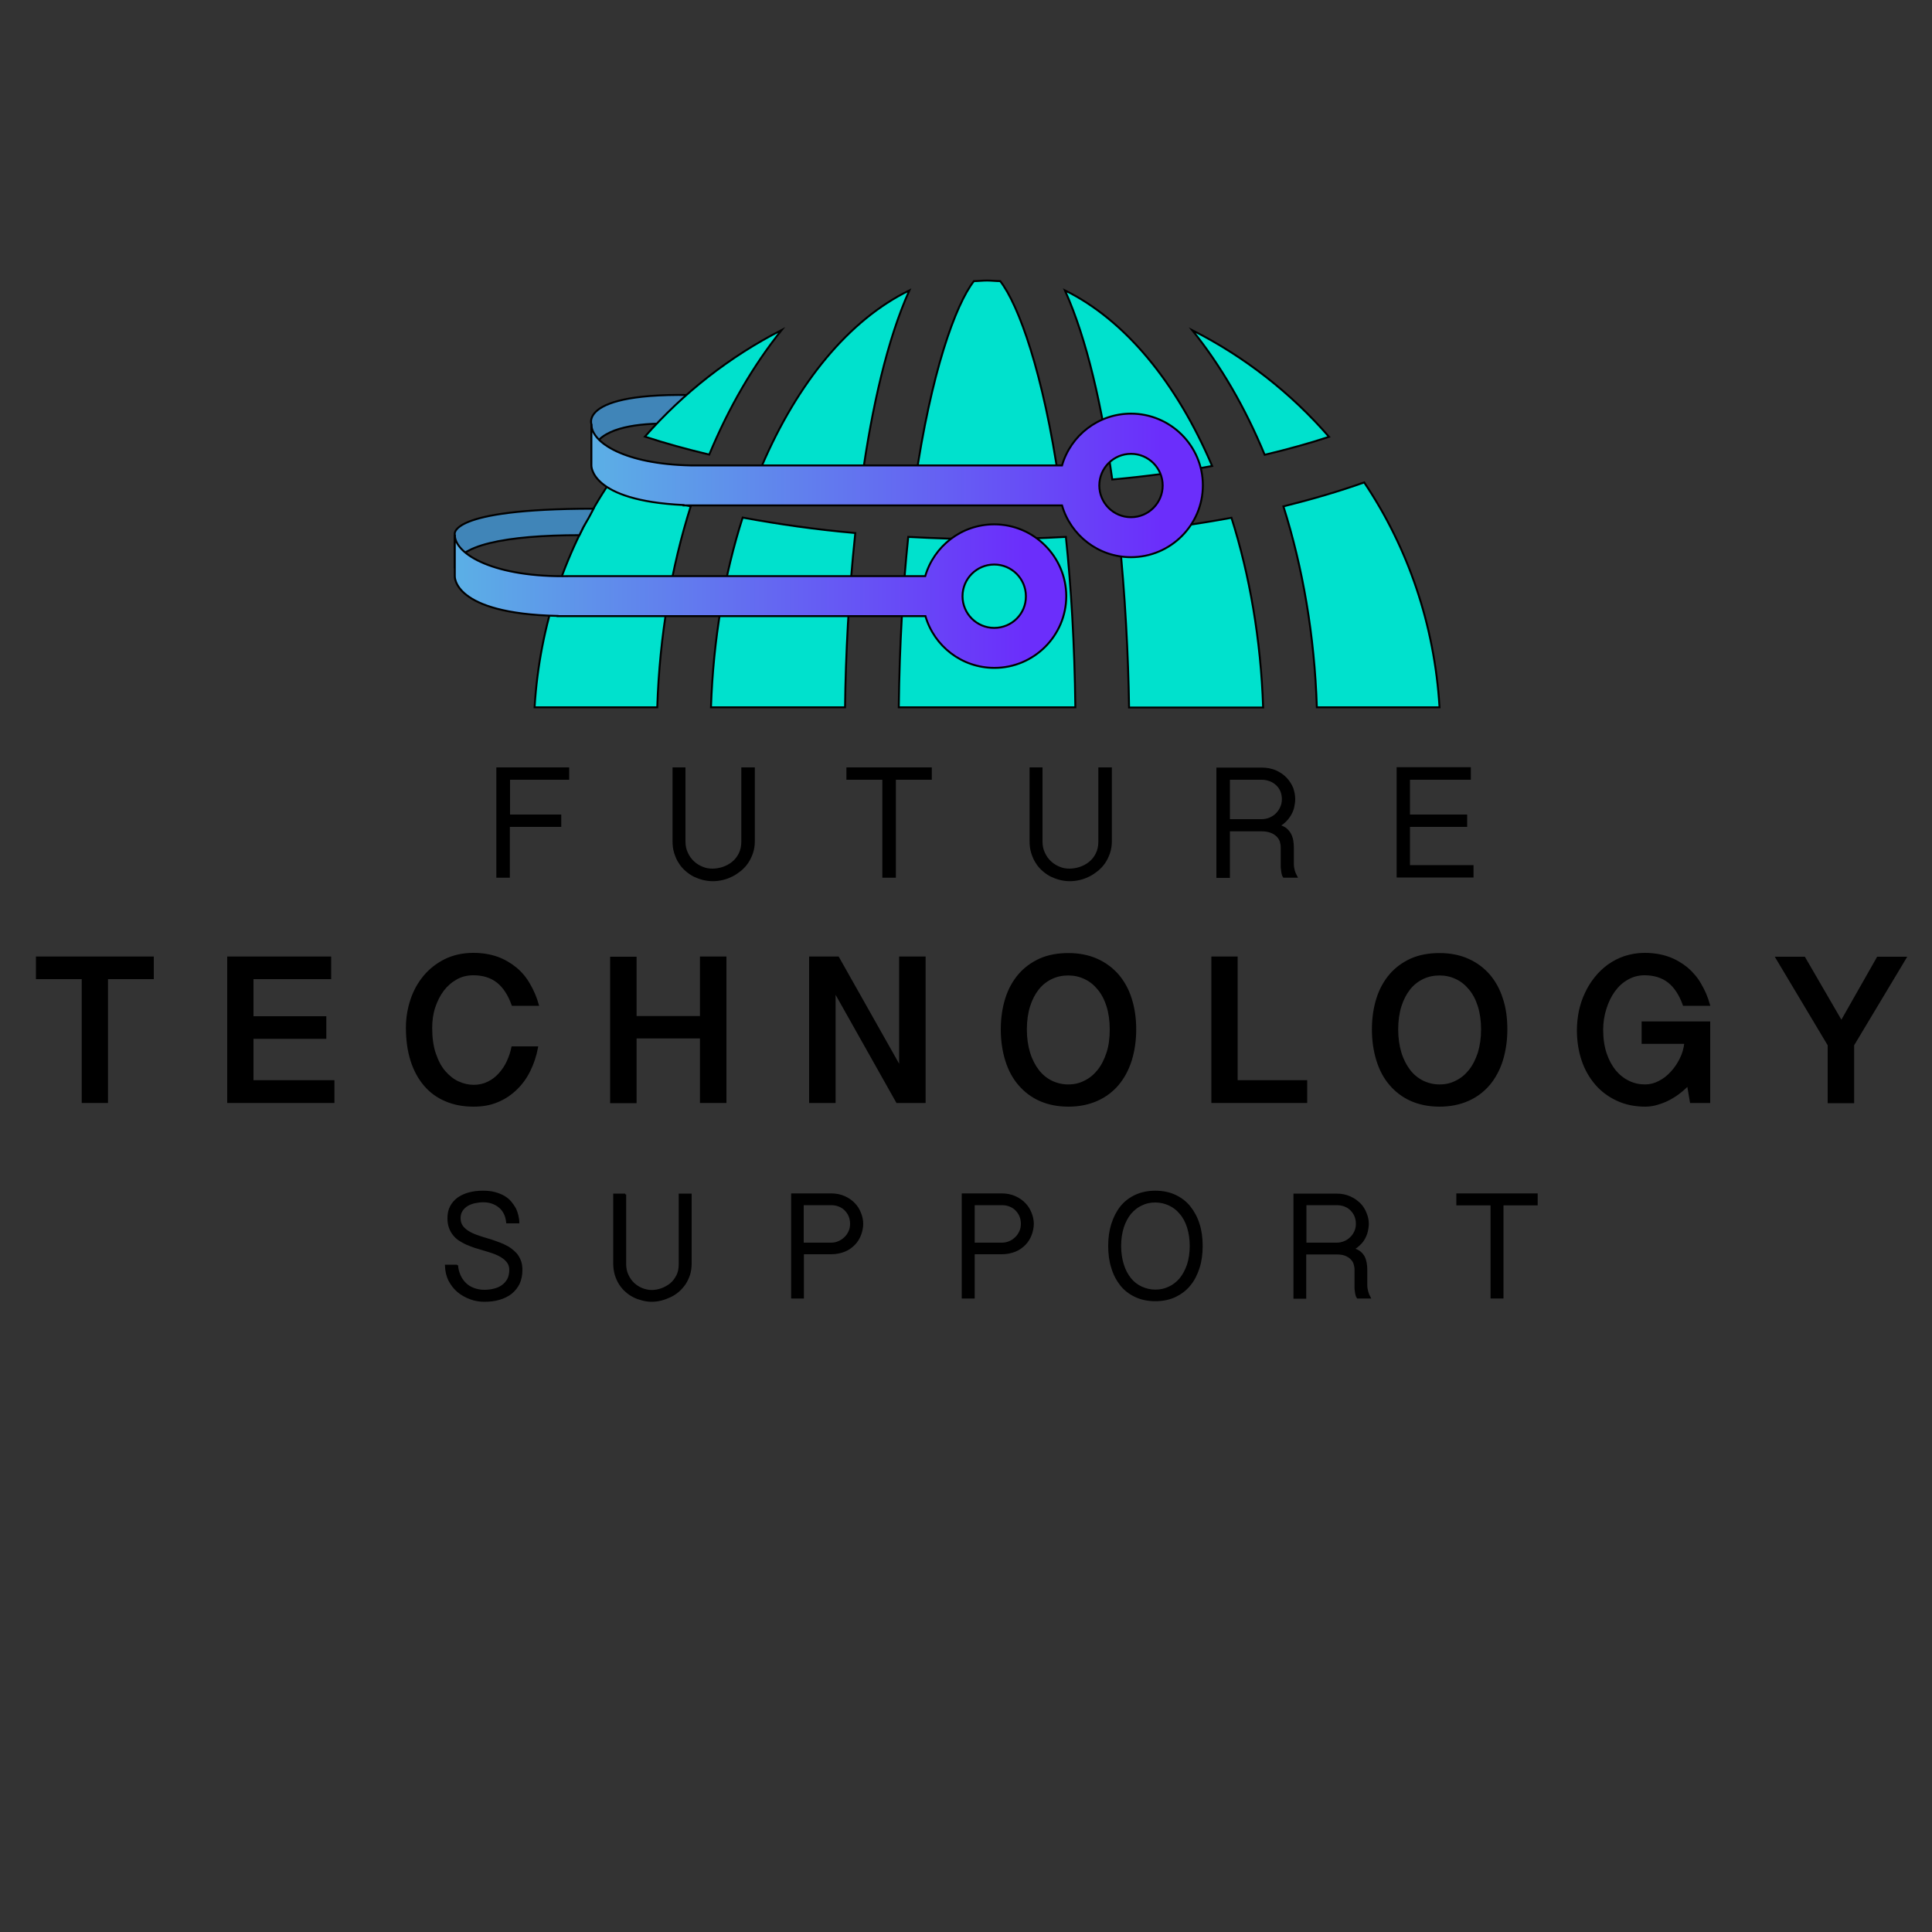 <?xml version="1.0" encoding="utf-8"?>
<!-- Generator: Adobe Illustrator 24.0.0, SVG Export Plug-In . SVG Version: 6.00 Build 0)  -->
<svg version="1.1" id="Layer_1" xmlns="http://www.w3.org/2000/svg" xmlns:xlink="http://www.w3.org/1999/xlink" x="0px" y="0px"
	 viewBox="0 0 1000 1000" style="enable-background:new 0 0 1000 1000;" xml:space="preserve">
<rect x="0" y="0" width="1000" height="1000" fill="#333333" stroke="none"/>
<style type="text/css">
	.st0{stroke:#000000;stroke-miterlimit:10;}
	.st1{fill:#FFFFFF;}
	.st2{fill:#676767;}
	.st3{fill:url(#SVGID_1_);}
	.st4{fill:url(#SVGID_2_);}
	.st5{fill:#00E1CD;stroke:#000000;stroke-miterlimit:10;}
	.st6{fill:#4085B8;stroke:#000000;stroke-miterlimit:10;}
	.st7{fill:url(#SVGID_3_);stroke:#000000;stroke-miterlimit:10;}
	.st8{fill:url(#SVGID_4_);stroke:#000000;stroke-miterlimit:10;}
	.st9{fill:#00E1CD;}
	.st10{fill:#4085B8;}
	.st11{fill:url(#SVGID_5_);}
	.st12{fill:url(#SVGID_6_);}
</style>
<g id="fondo_negro_2">
	<rect x="1092" y="-1128" class="st0" width="1000" height="1036"/>
	<g>
		<path class="st1" d="M1764.5-739.6c17.4,26,28.1,56.7,30.1,89.9h-49c-0.9-28.7-5.6-55.8-13.4-80.3
			C1743.8-732.9,1754.6-736.1,1764.5-739.6z"/>
		<path class="st1" d="M1750.5-757.8c-7.9,2.6-16.7,5-25.7,7.2c-7.9-19-17.6-35.8-28.9-49.8C1716.8-789.8,1735.3-775.3,1750.5-757.8
			z"/>
		<path class="st1" d="M1670.6-649.8c-0.3-20.6-1.5-45-4.1-69.6c15.8-1.5,30.8-3.6,45-6.2c7.3,22.8,11.7,48.5,12.6,75.8H1670.6z"/>
		<path class="st1" d="M1703.8-746.2c-12.5,2.3-25.8,4.1-39.9,5.4c-4-28.9-10.1-56.1-18.9-75.6
			C1669-804.5,1689.6-779.4,1703.8-746.2z"/>
		<path class="st1" d="M1578.7-649.8c0.3-25.4,1.7-48.2,3.8-68.1c10.3,0.6,20.7,0.9,31.5,0.9c10.7,0,21.2-0.4,31.5-0.9
			c2.1,19.9,3.5,42.7,3.8,68.1H1578.7z"/>
		<path class="st1" d="M1608.7-820c1.7,0,3.5-0.3,5.2-0.3s3.5,0.2,5.2,0.3c7.4,9.4,17.2,36.5,23.6,80.8c-9.4,0.5-19,0.8-28.8,0.8
			c-9.9,0-19.5-0.3-28.8-0.8C1591.5-783.5,1601.3-810.6,1608.7-820z"/>
		<path class="st1" d="M1582.8-816.3c-8.8,19.5-14.9,46.7-19,75.6c-14.1-1.3-27.4-3.1-39.9-5.4
			C1538.2-779.4,1558.8-804.5,1582.8-816.3z"/>
		<path class="st1" d="M1557.2-649.8h-53.5c1-27.3,5.4-52.9,12.6-75.8c14.2,2.7,29.2,4.8,45,6.2
			C1558.7-694.7,1557.4-670.4,1557.2-649.8z"/>
		<path class="st1" d="M1463.2-739.6c10,3.6,20.8,6.8,32.4,9.6c-7.7,24.4-12.5,51.5-13.4,80.3h-49
			C1435.2-682.8,1445.8-713.7,1463.2-739.6z"/>
		<path class="st2" d="M1455.9-762.8c0,0-5.5-14.9,54-11c0,8.3-6.3,12-6.3,12s-47.5-7.2-47.7,12.4V-762.8z"/>
		<path class="st2" d="M1401.3-718.6c0,0-3.6-10.4,55.4-10.4c-3.6,7-2.9,4.6-5.6,10.6c-28.8,0-49.8,4-49.8,13.3V-718.6z"/>
		
			<linearGradient id="SVGID_1_" gradientUnits="userSpaceOnUse" x1="1439.415" y1="1738.4" x2="1683.616" y2="1738.4" gradientTransform="matrix(1 0 0 -1 0 1000)">
			<stop  offset="0" style="stop-color:#FFFFFF"/>
			<stop  offset="1" style="stop-color:#404040"/>
		</linearGradient>
		<path class="st3" d="M1671.4-767.1c-13,0-24,8.8-27.5,20.7h-148.4c-26.1-0.5-39.6-9-39.6-16.5c0,13.8,0,16.5,0,16.5
			s-0.7,14,36.8,15.8v0.2h151.2c3.5,11.9,14.5,20.7,27.5,20.7c15.8,0,28.7-12.9,28.7-28.7C1700.1-754.2,1687.2-767.1,1671.4-767.1z
			 M1671.4-725.7c-7,0-12.7-5.7-12.7-12.7s5.7-12.7,12.7-12.7s12.7,5.7,12.7,12.7S1678.4-725.7,1671.4-725.7z"/>
		
			<linearGradient id="SVGID_2_" gradientUnits="userSpaceOnUse" x1="1384.8" y1="1694.05" x2="1628.904" y2="1694.05" gradientTransform="matrix(1 0 0 -1 0 1000)">
			<stop  offset="0" style="stop-color:#FFFFFF"/>
			<stop  offset="1" style="stop-color:#404040"/>
		</linearGradient>
		<path class="st4" d="M1616.8-722.8c-13,0-24,8.8-27.5,20.7h-142.2c-29.6,0.6-45.8-8.6-45.8-16.5c0,13.8,0,16.5,0,16.5
			s-1.2,15.1,41,16v0.1h146.9c3.5,11.9,14.5,20.7,27.5,20.7c15.8,0,28.7-12.9,28.7-28.7C1645.5-709.9,1632.6-722.8,1616.8-722.8z
			 M1616.8-681.4c-7,0-12.7-5.7-12.7-12.7s5.7-12.7,12.7-12.7s12.7,5.7,12.7,12.7C1629.5-687.1,1623.8-681.4,1616.8-681.4z"/>
		<path class="st1" d="M1531.9-800.4c-11.3,14-21,30.8-28.9,49.8c-9-2.1-17.7-4.5-25.7-7.2C1492.6-775.3,1511-789.8,1531.9-800.4z"
			/>
		<g>
			<path class="st1" d="M1281.7-533.2v8.2h-18.3v49.6h-9.8V-525h-18.3v-8.2H1281.7z"/>
			<path class="st1" d="M1352.6-533.2v8.2h-31v15.6h29.1v8.3h-29.1v17.3h32.4v8.4h-42.1v-57.8H1352.6z"/>
			<path class="st1" d="M1393.1-505.1c0,4,0.5,7.4,1.5,10.3s2.3,5.3,3.9,7.2c1.6,1.9,3.4,3.3,5.5,4.2c2,0.9,4.1,1.4,6.2,1.4
				s4.1-0.4,5.8-1.3c1.7-0.9,3.3-2,4.6-3.5s2.4-3.1,3.3-4.9s1.5-3.7,1.9-5.7h9.9c-0.6,3.3-1.7,6.3-3,9.2c-1.4,2.8-3.2,5.3-5.3,7.4
				c-2.1,2.1-4.6,3.8-7.5,5s-6.1,1.8-9.6,1.8c-4.1,0-7.8-0.7-11.1-2.1c-3.3-1.4-6.1-3.4-8.4-6.1s-4.1-5.9-5.4-9.8s-1.9-8.3-1.9-13.2
				c0-3.8,0.6-7.5,1.8-11.1c1.2-3.5,2.9-6.7,5.2-9.4c2.3-2.7,5.1-4.9,8.4-6.5s7.1-2.4,11.3-2.4c3.6,0,6.8,0.5,9.6,1.5
				c2.8,1,5.3,2.4,7.4,4.2s3.9,4,5.4,6.4c1.5,2.5,2.6,5.2,3.5,8.2h-10.2c-1.5-4.1-3.5-7.2-6.1-9.2s-5.8-3-9.7-3
				c-2.5,0-4.8,0.6-6.8,1.7c-2.1,1.1-3.8,2.7-5.3,4.6c-1.5,1.9-2.7,4.2-3.5,6.8S1393.1-508.1,1393.1-505.1z"/>
			<path class="st1" d="M1474.9-533.2v23.8h26.2v-23.8h9.8v57.8h-9.8v-25.9h-26.2v25.9h-9.8v-57.8H1474.9z"/>
			<path class="st1" d="M1555.9-533.2l24.8,44v-44h9.8v57.8h-11l-24.9-44.4v44.4h-9.8v-57.8L1555.9-533.2L1555.9-533.2z"/>
			<path class="st1" d="M1674.7-504.5c0,4.5-0.6,8.6-1.8,12.3c-1.2,3.7-2.9,7-5.2,9.7c-2.3,2.7-5.1,4.8-8.4,6.3s-7.1,2.2-11.4,2.2
				s-8.1-0.8-11.4-2.3s-6.1-3.6-8.4-6.3c-2.3-2.7-4-5.9-5.2-9.7c-1.2-3.7-1.8-7.9-1.8-12.3c0-4.5,0.6-8.6,1.8-12.3s2.9-6.9,5.2-9.5
				c2.3-2.7,5.1-4.7,8.4-6.2s7.1-2.2,11.4-2.2s8.1,0.7,11.4,2.2s6.1,3.5,8.4,6.2s4,5.8,5.2,9.5C1674.1-513,1674.7-509,1674.7-504.5z
				 M1664.9-504.5c0-3.5-0.4-6.6-1.3-9.4c-0.9-2.7-2.1-5-3.6-6.9s-3.3-3.3-5.4-4.3s-4.3-1.5-6.7-1.5c-2.4,0-4.6,0.5-6.7,1.5
				s-3.8,2.4-5.3,4.3c-1.5,1.9-2.7,4.2-3.6,6.9s-1.3,5.9-1.3,9.4s0.4,6.6,1.3,9.4s2.1,5.1,3.6,7s3.3,3.4,5.3,4.4
				c2.1,1,4.3,1.5,6.7,1.5c2.4,0,4.6-0.5,6.7-1.5s3.9-2.5,5.4-4.4s2.7-4.3,3.6-7C1664.5-497.9,1664.9-501,1664.9-504.5z"/>
			<path class="st1" d="M1715.3-533.2v49.4h27.8v8.4h-37.6v-57.8H1715.3z"/>
			<path class="st1" d="M1823.3-504.5c0,4.5-0.6,8.6-1.8,12.3c-1.2,3.7-2.9,7-5.2,9.7c-2.3,2.7-5.1,4.8-8.4,6.3s-7.1,2.2-11.4,2.2
				s-8.1-0.8-11.4-2.3s-6.1-3.6-8.4-6.3c-2.3-2.7-4-5.9-5.2-9.7c-1.2-3.7-1.8-7.9-1.8-12.3c0-4.5,0.6-8.6,1.8-12.3
				c1.2-3.7,2.9-6.9,5.2-9.5c2.3-2.7,5.1-4.7,8.4-6.2s7.1-2.2,11.4-2.2s8.1,0.7,11.4,2.2s6.1,3.5,8.4,6.2s4,5.8,5.2,9.5
				C1822.7-513,1823.3-509,1823.3-504.5z M1813.5-504.5c0-3.5-0.4-6.6-1.3-9.4c-0.9-2.7-2.1-5-3.6-6.9s-3.3-3.3-5.4-4.3
				s-4.3-1.5-6.7-1.5c-2.4,0-4.6,0.5-6.7,1.5s-3.8,2.4-5.3,4.3c-1.5,1.9-2.7,4.2-3.6,6.9s-1.3,5.9-1.3,9.4s0.4,6.6,1.3,9.4
				s2.1,5.1,3.6,7s3.3,3.4,5.3,4.4c2.1,1,4.3,1.5,6.7,1.5c2.4,0,4.6-0.5,6.7-1.5s3.9-2.5,5.4-4.4s2.7-4.3,3.6-7
				C1813-497.9,1813.5-501,1813.5-504.5z"/>
			<path class="st1" d="M1861.6-504.3c0,3.6,0.5,6.7,1.4,9.5c0.9,2.7,2.1,5.1,3.7,6.9c1.6,1.9,3.4,3.3,5.5,4.3s4.3,1.5,6.6,1.5
				c1.9,0,3.8-0.5,5.6-1.4s3.5-2.2,5-3.8c1.5-1.6,2.7-3.4,3.7-5.4s1.6-4.2,1.9-6.4h-17.1v-8.2h26.7v31.9h-7.3l-1.2-6.9
				c-1.1,1.2-2.3,2.2-3.7,3.3c-1.3,1-2.7,1.9-4.2,2.6s-3,1.3-4.6,1.8c-1.6,0.4-3.1,0.7-4.7,0.7c-4.1,0-7.9-0.8-11.2-2.3
				c-3.3-1.5-6.2-3.7-8.5-6.4c-2.3-2.7-4.1-5.9-5.4-9.6s-1.9-7.7-1.9-12.1c0-2.5,0.3-5,0.8-7.5s1.3-4.9,2.4-7.1
				c1-2.3,2.3-4.3,3.8-6.3c1.5-1.9,3.3-3.6,5.2-5c2-1.4,4.2-2.5,6.6-3.3s5-1.2,7.8-1.2c3.6,0,6.8,0.5,9.6,1.5s5.3,2.4,7.4,4.2
				s3.9,4,5.4,6.4c1.5,2.5,2.6,5.2,3.5,8.2h-10.2c-1.5-4.1-3.5-7.2-6.1-9.2s-5.8-3-9.7-3c-2.5,0-4.8,0.6-6.8,1.8
				c-2.1,1.2-3.8,2.8-5.3,4.8s-2.7,4.4-3.5,7.1C1862-510.2,1861.6-507.4,1861.6-504.3z"/>
			<path class="st1" d="M1957.2-507.6l14.5-25.6h11.1l-20.9,34.9v22.9h-9.8v-22.9l-20.9-34.9h11.1L1957.2-507.6z"/>
		</g>
		<g>
			<path class="st1" d="M1403.4-410.1c0.1,1.5,0.4,2.8,1,4.1c0.6,1.2,1.3,2.3,2.3,3.2c0.9,0.9,2.1,1.6,3.4,2.1s2.7,0.8,4.2,0.8
				c1.4,0,2.7-0.2,4-0.5s2.4-0.8,3.3-1.5c1-0.7,1.7-1.5,2.3-2.6c0.6-1.1,0.9-2.3,0.9-3.8c0-1.2-0.3-2.3-0.9-3.1
				c-0.6-0.9-1.4-1.6-2.5-2.2c-1-0.6-2.2-1.2-3.5-1.6c-1.3-0.5-2.6-0.9-3.9-1.3c-1.1-0.3-2.2-0.7-3.3-1c-1.1-0.4-2.2-0.8-3.2-1.3
				s-2-1-2.9-1.6s-1.7-1.3-2.3-2.2c-0.7-0.8-1.2-1.8-1.6-2.8c-0.4-1.1-0.6-2.3-0.6-3.7c0-1.7,0.3-3.2,1-4.5s1.6-2.4,2.8-3.3
				c1.2-0.9,2.7-1.6,4.4-2c1.7-0.5,3.5-0.7,5.5-0.7c1.8,0,3.4,0.2,4.8,0.5c1.4,0.4,2.6,0.8,3.6,1.5c1,0.6,1.9,1.3,2.6,2.1
				s1.3,1.7,1.7,2.6c0.5,0.9,0.8,1.8,1,2.8s0.4,1.9,0.4,2.8h-4.5c-0.1-1.4-0.4-2.6-1-3.6c-0.5-1-1.2-1.9-2.1-2.6s-1.8-1.2-3-1.6
				c-1.1-0.4-2.3-0.5-3.6-0.5c-1.2,0-2.3,0.1-3.4,0.4c-1.1,0.2-2.1,0.6-3,1.1s-1.6,1.2-2.1,2.1c-0.5,0.8-0.8,1.9-0.8,3.1
				c0,1.3,0.3,2.3,0.9,3.2s1.4,1.6,2.5,2.3c1,0.6,2.2,1.2,3.5,1.6c1.3,0.5,2.7,0.9,4.1,1.3c1.1,0.3,2.2,0.7,3.3,1.1
				c1.1,0.4,2.2,0.8,3.2,1.3s2,1,2.9,1.6s1.6,1.3,2.3,2.1c0.7,0.8,1.2,1.7,1.5,2.8c0.4,1,0.5,2.2,0.5,3.6c0,2-0.4,3.8-1.1,5.3
				s-1.8,2.8-3.1,3.8s-2.9,1.8-4.7,2.3c-1.8,0.5-3.8,0.8-5.9,0.8c-1.9,0-3.8-0.3-5.7-1c-1.8-0.7-3.5-1.6-4.9-2.8
				c-1.4-1.2-2.6-2.7-3.5-4.4s-1.3-3.7-1.4-5.9h4.6V-410.1z"/>
			<path class="st1" d="M1470.6-438.5v27.8c0,1.7,0.3,3.2,0.9,4.5s1.4,2.5,2.4,3.4s2.1,1.6,3.4,2.1s2.5,0.7,3.8,0.7s2.7-0.2,4-0.7
				c1.4-0.5,2.6-1.1,3.6-2c1.1-0.9,2-2,2.6-3.3c0.7-1.3,1-2.9,1-4.6v-27.9h4.4v27.6c0,1.6-0.2,3.1-0.6,4.4c-0.4,1.4-1,2.6-1.8,3.7
				c-0.7,1.1-1.6,2.1-2.6,2.9s-2.1,1.5-3.3,2.1s-2.4,1-3.6,1.3c-1.3,0.3-2.5,0.4-3.7,0.4s-2.4-0.1-3.6-0.4s-2.4-0.7-3.5-1.3
				c-1.1-0.6-2.1-1.3-3.1-2.1c-1-0.8-1.8-1.8-2.5-2.9s-1.3-2.3-1.7-3.7c-0.4-1.4-0.6-2.9-0.6-4.5v-27.5H1470.6z"/>
			<path class="st1" d="M1537.4-438.5h15.6c2,0,3.8,0.4,5.3,1.1s2.8,1.6,3.9,2.7c1,1.1,1.8,2.4,2.4,3.8c0.5,1.4,0.8,2.8,0.8,4.2
				c0,1.5-0.3,3-0.8,4.4s-1.3,2.7-2.4,3.8s-2.4,2-3.9,2.7s-3.3,1-5.3,1h-11.2v17.7h-4.4V-438.5z M1541.8-418.8h11.2
				c1.1,0,2.1-0.2,3-0.6s1.8-1,2.6-1.7c0.7-0.7,1.3-1.6,1.8-2.5s0.7-2,0.7-3.1s-0.2-2.1-0.6-3.1c-0.4-0.9-1-1.8-1.7-2.4
				c-0.7-0.7-1.6-1.2-2.5-1.6c-1-0.4-2-0.6-3.2-0.6h-11.2v15.6H1541.8z"/>
			<path class="st1" d="M1605.7-438.5h15.6c2,0,3.8,0.4,5.3,1.1s2.8,1.6,3.9,2.7c1,1.1,1.8,2.4,2.4,3.8c0.5,1.4,0.8,2.8,0.8,4.2
				c0,1.5-0.3,3-0.8,4.4s-1.3,2.7-2.4,3.8s-2.4,2-3.9,2.7s-3.3,1-5.3,1h-11.2v17.7h-4.4V-438.5z M1610.1-418.8h11.2
				c1.1,0,2.1-0.2,3-0.6c1-0.4,1.8-1,2.6-1.7c0.7-0.7,1.3-1.6,1.8-2.5s0.7-2,0.7-3.1s-0.2-2.1-0.6-3.1c-0.4-0.9-1-1.8-1.7-2.4
				c-0.7-0.7-1.6-1.2-2.5-1.6c-1-0.4-2-0.6-3.2-0.6h-11.2v15.6H1610.1z"/>
			<path class="st1" d="M1701.3-417.9c0,3.2-0.4,6.1-1.2,8.8c-0.8,2.7-2,5-3.6,6.9s-3.5,3.4-5.8,4.5s-4.9,1.6-7.9,1.6
				s-5.6-0.5-7.9-1.6s-4.2-2.6-5.8-4.5c-1.6-1.9-2.8-4.2-3.6-6.9c-0.8-2.7-1.2-5.6-1.2-8.8c0-3.2,0.4-6.1,1.2-8.7
				c0.8-2.7,2-4.9,3.6-6.9c1.6-1.9,3.5-3.4,5.8-4.5s4.9-1.6,7.9-1.6s5.6,0.5,7.9,1.6s4.2,2.6,5.8,4.5c1.6,1.9,2.8,4.2,3.6,6.9
				C1700.9-423.9,1701.3-421,1701.3-417.9z M1696.9-417.9c0-2.8-0.4-5.3-1.1-7.5s-1.7-4.1-3-5.6s-2.8-2.7-4.5-3.5s-3.6-1.2-5.5-1.2
				c-2,0-3.8,0.4-5.6,1.2c-1.7,0.8-3.2,2-4.5,3.5s-2.3,3.4-3,5.6s-1.1,4.7-1.1,7.5s0.4,5.3,1.1,7.5s1.7,4.1,3,5.6s2.8,2.7,4.5,3.5
				s3.6,1.2,5.6,1.2s3.8-0.4,5.5-1.2c1.7-0.8,3.2-2,4.5-3.5s2.3-3.4,3-5.6C1696.6-412.6,1696.9-415.1,1696.9-417.9z"/>
			<path class="st1" d="M1767.8-426.7c0,1-0.1,2-0.4,3c-0.2,1-0.6,1.9-1.1,2.8s-1.1,1.7-1.8,2.4c-0.7,0.7-1.6,1.4-2.5,1.9
				c1.1,0.3,1.9,0.7,2.6,1.3c0.7,0.6,1.2,1.2,1.6,2c0.4,0.7,0.7,1.5,0.8,2.4c0.1,0.9,0.2,1.8,0.2,2.7v6.2c0,0.9,0.1,1.8,0.4,2.6
				c0.2,0.8,0.6,1.6,0.9,2.3h-4.8c-0.2-0.3-0.4-0.7-0.5-1.1s-0.2-0.8-0.3-1.3c-0.1-0.4-0.1-0.9-0.1-1.3s0-0.8,0-1.1v-6.6
				c0-0.8-0.1-1.6-0.4-2.4s-0.7-1.5-1.3-2.1c-0.6-0.6-1.4-1.1-2.4-1.5s-2.1-0.6-3.5-0.6h-12.5v17.7h-4.4v-41.3h16.9
				c2,0,3.8,0.4,5.3,1.1s2.9,1.6,3.9,2.7c1.1,1.1,1.9,2.4,2.4,3.8C1767.5-429.5,1767.8-428.1,1767.8-426.7z M1742.8-418.8h12.5
				c1.1,0,2.1-0.2,3.1-0.6s1.8-1,2.6-1.7c0.7-0.7,1.3-1.6,1.8-2.5s0.7-2,0.7-3.1s-0.2-2.1-0.6-3.1c-0.4-0.9-1-1.8-1.7-2.4
				c-0.7-0.7-1.6-1.2-2.6-1.6s-2.1-0.6-3.2-0.6h-12.5v15.6H1742.8z"/>
			<path class="st1" d="M1835.3-438.5v4h-13.7v37.3h-4.4v-37.3h-13.6v-4H1835.3z"/>
		</g>
		<g>
			<path class="st1" d="M1447.9-609v4.2h-23.6v14.7h20.5v4.2h-20.5v20.3h-4.6V-609H1447.9z"/>
			<path class="st1" d="M1494.4-609v29.2c0,1.8,0.3,3.3,1,4.7s1.5,2.6,2.6,3.6c1,1,2.2,1.7,3.5,2.2s2.6,0.8,4,0.8s2.8-0.2,4.2-0.7
				c1.4-0.5,2.7-1.2,3.8-2.1c1.1-0.9,2.1-2.1,2.8-3.5c0.7-1.4,1.1-3,1.1-4.9V-609h4.6v29.1c0,1.7-0.2,3.2-0.7,4.7
				c-0.4,1.4-1.1,2.7-1.9,3.9s-1.7,2.2-2.8,3.1c-1.1,0.9-2.2,1.6-3.4,2.2c-1.2,0.6-2.5,1.1-3.8,1.4c-1.3,0.3-2.6,0.5-3.9,0.5
				c-1.2,0-2.5-0.2-3.8-0.5s-2.5-0.7-3.6-1.3c-1.2-0.6-2.3-1.3-3.3-2.2s-1.9-1.9-2.6-3.1c-0.7-1.2-1.3-2.5-1.8-3.9
				c-0.4-1.5-0.7-3-0.7-4.8V-609H1494.4z"/>
			<path class="st1" d="M1592.9-609v4.2h-14.4v39.2h-4.6v-39.2h-14.3v-4.2H1592.9z"/>
			<path class="st1" d="M1637.3-609v29.2c0,1.8,0.3,3.3,1,4.7s1.5,2.6,2.6,3.6c1,1,2.2,1.7,3.5,2.2s2.6,0.8,4,0.8s2.8-0.2,4.2-0.7
				c1.4-0.5,2.7-1.2,3.8-2.1c1.1-0.9,2.1-2.1,2.8-3.5c0.7-1.4,1.1-3,1.1-4.9V-609h4.6v29.1c0,1.7-0.2,3.2-0.7,4.7
				c-0.4,1.4-1.1,2.7-1.9,3.9s-1.7,2.2-2.8,3.1c-1.1,0.9-2.2,1.6-3.4,2.2c-1.2,0.6-2.5,1.1-3.8,1.4c-1.3,0.3-2.6,0.5-3.9,0.5
				c-1.2,0-2.5-0.2-3.8-0.5s-2.5-0.7-3.6-1.3c-1.2-0.6-2.3-1.3-3.3-2.2s-1.9-1.9-2.6-3.1c-0.7-1.2-1.3-2.5-1.8-3.9
				c-0.4-1.5-0.7-3-0.7-4.8V-609H1637.3z"/>
			<path class="st1" d="M1738.4-596.6c0,1.1-0.1,2.1-0.4,3.2c-0.3,1-0.6,2-1.2,2.9c-0.5,0.9-1.1,1.8-1.9,2.5c-0.8,0.8-1.6,1.4-2.6,2
				c1.1,0.3,2,0.7,2.8,1.3c0.7,0.6,1.3,1.3,1.7,2.1c0.4,0.8,0.7,1.6,0.8,2.5c0.2,0.9,0.2,1.8,0.2,2.8v6.6c0,0.9,0.1,1.8,0.4,2.7
				s0.6,1.7,1,2.4h-5c-0.2-0.3-0.4-0.7-0.5-1.1c-0.1-0.4-0.2-0.9-0.3-1.3c-0.1-0.5-0.1-0.9-0.1-1.3c0-0.4,0-0.8,0-1.1v-6.9
				c0-0.8-0.1-1.7-0.4-2.5s-0.7-1.6-1.4-2.2c-0.6-0.6-1.5-1.2-2.5-1.6c-1-0.4-2.3-0.6-3.7-0.6h-13.1v18.6h-4.6V-609h17.7
				c2.1,0,4,0.4,5.6,1.1c1.6,0.7,3,1.7,4.1,2.9s1.9,2.5,2.5,4C1738.1-599.6,1738.4-598.1,1738.4-596.6z M1712.1-588.2h13.1
				c1.1,0,2.2-0.2,3.2-0.7c1-0.4,1.9-1,2.7-1.8c0.8-0.8,1.4-1.7,1.9-2.7s0.7-2.1,0.7-3.3s-0.2-2.2-0.6-3.2s-1-1.8-1.8-2.6
				c-0.8-0.7-1.7-1.3-2.7-1.7s-2.2-0.6-3.4-0.6h-13.1L1712.1-588.2L1712.1-588.2z"/>
			<path class="st1" d="M1808.6-609v4.2h-24.3v14.7h22.9v4.2h-22.9v16.1h25.4v4.2h-30V-609H1808.6z"/>
		</g>
	</g>
</g>
<path class="st5" d="M706.1,249.7c22.6,33.6,36.4,73.5,39,116.4h-63.5c-1.2-37.2-7.3-72.3-17.3-104
	C679.2,258.4,693.2,254.3,706.1,249.7z"/>
<path class="st5" d="M687.9,226.1c-10.3,3.4-21.6,6.5-33.3,9.3c-10.2-24.6-22.8-46.3-37.5-64.5C644.2,184.6,668.2,203.4,687.9,226.1
	z"/>
<path class="st5" d="M584.4,366.1c-0.4-26.7-2-58.3-5.3-90.1c20.5-1.9,39.9-4.6,58.3-8c9.4,29.6,15.2,62.9,16.4,98.2h-69.4V366.1z"
	/>
<path class="st5" d="M627.4,241.2c-16.2,3-33.5,5.3-51.7,7c-5.2-37.4-13.1-72.6-24.5-97.9C582.3,165.6,609,198,627.4,241.2z"/>
<path class="st5" d="M465.2,366.1c0.4-32.9,2.2-62.4,4.9-88.2c13.3,0.7,26.9,1.2,40.8,1.2s27.5-0.5,40.8-1.2
	c2.7,25.8,4.5,55.3,4.9,88.2L465.2,366.1L465.2,366.1z"/>
<path class="st5" d="M504.1,145.5c2.2,0,4.5-0.3,6.8-0.3c2.2,0,4.5,0.3,6.8,0.3c9.5,12.2,22.3,47.3,30.6,104.7
	c-12.2,0.7-24.6,1.1-37.4,1.1c-12.8,0-25.2-0.4-37.3-1.1C481.9,192.8,494.6,157.6,504.1,145.5z"/>
<path class="st5" d="M470.7,150.3c-11.4,25.3-19.4,60.6-24.6,97.9c-18.2-1.7-35.5-4.1-51.8-7C412.8,198,439.5,165.5,470.7,150.3z"/>
<path class="st5" d="M437.4,366.1H368c1.2-35.3,6.9-68.6,16.4-98.2c18.4,3.4,37.8,6.2,58.3,8C439.3,307.8,437.7,339.4,437.4,366.1z"
	/>
<path class="st5" d="M315.6,249.7c12.9,4.6,27,8.8,41.9,12.4c-10,31.6-16.1,66.8-17.3,104h-63.5C279.3,323.2,293,283.3,315.6,249.7z
	"/>
<g>
	<path class="st0" d="M79.1,495.6v10.7H55.4v64.1H42.8v-64.1H19.1v-10.7H79.1z"/>
	<path class="st0" d="M170.9,495.6v10.7h-40.2v20.2h37.7v10.7h-37.7v22.4h41.9v10.8h-54.5v-74.8L170.9,495.6L170.9,495.6z"/>
	<path class="st0" d="M223.2,532c0,5.1,0.6,9.6,1.9,13.4s2.9,6.9,5,9.3c2.1,2.4,4.4,4.3,7.1,5.5c2.6,1.2,5.3,1.8,8,1.8
		c2.8,0,5.3-0.6,7.5-1.7c2.3-1.1,4.2-2.6,5.9-4.5s3.1-4,4.2-6.4s1.9-4.8,2.4-7.3H278c-0.8,4.3-2.1,8.2-3.9,11.9s-4.1,6.9-6.9,9.6
		c-2.8,2.7-6,4.9-9.7,6.4c-3.7,1.6-7.8,2.3-12.4,2.3c-5.3,0-10.1-0.9-14.3-2.7c-4.3-1.8-7.9-4.4-10.9-7.9s-5.3-7.7-6.9-12.7
		c-1.6-5-2.4-10.7-2.4-17.1c0-5,0.8-9.7,2.3-14.3s3.8-8.7,6.7-12.2s6.6-6.4,10.8-8.5c4.3-2.1,9.1-3.2,14.6-3.2c4.6,0,8.8,0.7,12.4,2
		c3.6,1.3,6.8,3.2,9.6,5.5c2.8,2.3,5.1,5.1,6.9,8.3c1.9,3.2,3.4,6.7,4.5,10.6h-13.1c-1.9-5.3-4.5-9.3-7.8-11.9
		c-3.3-2.6-7.5-3.9-12.5-3.9c-3.2,0-6.2,0.7-8.8,2.2c-2.7,1.5-5,3.5-6.9,6s-3.4,5.5-4.5,8.8C223.7,524.6,223.2,528.2,223.2,532z"/>
	<path class="st0" d="M329,495.6v30.8h33.8v-30.8h12.7v74.8h-12.7V537H329v33.5h-12.7v-74.8H329V495.6z"/>
	<path class="st0" d="M433.8,495.6l32.1,56.9v-56.9h12.7v74.8h-14.3L432,513v57.4h-12.7v-74.8L433.8,495.6L433.8,495.6z"/>
	<path class="st0" d="M587.6,532.8c0,5.8-0.8,11.1-2.3,16c-1.5,4.8-3.8,9-6.7,12.5c-3,3.5-6.6,6.2-10.9,8.1
		c-4.3,1.9-9.2,2.9-14.7,2.9s-10.4-1-14.7-2.9s-7.9-4.7-10.8-8.1c-3-3.5-5.2-7.6-6.7-12.5c-1.5-4.8-2.3-10.2-2.3-16
		s0.8-11.1,2.3-15.9c1.5-4.8,3.8-8.9,6.7-12.3s6.6-6.1,10.8-8c4.3-1.9,9.2-2.8,14.7-2.8s10.5,1,14.7,2.9c4.3,1.9,7.9,4.6,10.9,8
		c2.9,3.4,5.2,7.5,6.7,12.3C586.8,521.7,587.6,527,587.6,532.8z M574.9,532.8c0-4.5-0.6-8.6-1.7-12.1c-1.1-3.5-2.7-6.5-4.7-8.9
		s-4.3-4.3-7-5.5c-2.7-1.3-5.5-1.9-8.6-1.9s-6,0.6-8.7,1.9s-5,3.1-6.9,5.5s-3.5,5.4-4.6,8.9s-1.7,7.6-1.7,12.1s0.6,8.6,1.7,12.2
		c1.1,3.6,2.7,6.6,4.6,9.1c1.9,2.5,4.3,4.4,6.9,5.7c2.7,1.3,5.6,2,8.7,2c3.1,0,5.9-0.6,8.6-2c2.7-1.3,5-3.2,7-5.7s3.5-5.5,4.7-9.1
		S574.9,537.3,574.9,532.8z"/>
	<path class="st0" d="M640.1,495.6v64h36v10.8h-48.6v-74.8L640.1,495.6L640.1,495.6z"/>
	<path class="st0" d="M779.7,532.8c0,5.8-0.8,11.1-2.3,16c-1.5,4.8-3.8,9-6.7,12.5c-3,3.5-6.6,6.2-10.9,8.1
		c-4.3,1.9-9.2,2.9-14.7,2.9s-10.4-1-14.7-2.9s-7.9-4.7-10.8-8.1c-3-3.5-5.2-7.6-6.7-12.5c-1.5-4.8-2.3-10.2-2.3-16
		s0.8-11.1,2.3-15.9c1.5-4.8,3.8-8.9,6.7-12.3s6.6-6.1,10.8-8c4.3-1.9,9.2-2.8,14.7-2.8s10.5,1,14.7,2.9c4.3,1.9,7.9,4.6,10.9,8
		c2.9,3.4,5.2,7.5,6.7,12.3C779,521.7,779.7,527,779.7,532.8z M767.1,532.8c0-4.5-0.6-8.6-1.7-12.1s-2.7-6.5-4.7-8.9s-4.3-4.3-7-5.5
		c-2.7-1.3-5.5-1.9-8.6-1.9s-6,0.6-8.7,1.9s-5,3.1-6.9,5.5s-3.5,5.4-4.6,8.9s-1.7,7.6-1.7,12.1s0.6,8.6,1.7,12.2
		c1.1,3.6,2.7,6.6,4.6,9.1c1.9,2.5,4.3,4.4,6.9,5.7c2.7,1.3,5.6,2,8.7,2c3.1,0,5.9-0.6,8.6-2c2.7-1.3,5-3.2,7-5.7s3.5-5.5,4.7-9.1
		C766.5,541.4,767.1,537.3,767.1,532.8z"/>
	<path class="st0" d="M829.3,533c0,4.6,0.6,8.7,1.8,12.3s2.8,6.5,4.8,9c2,2.4,4.4,4.3,7.1,5.6c2.7,1.3,5.5,1.9,8.5,1.9
		c2.5,0,4.9-0.6,7.2-1.8c2.4-1.2,4.5-2.8,6.4-4.9c1.9-2,3.5-4.4,4.8-7s2.1-5.4,2.4-8.3h-22.1v-10.6h34.5v41.2h-9.5l-1.5-8.9
		c-1.4,1.5-3,2.9-4.7,4.2s-3.5,2.4-5.4,3.4s-3.9,1.7-5.9,2.3s-4.1,0.9-6.1,0.9c-5.4,0-10.2-1-14.5-3s-8-4.7-11-8.2s-5.4-7.6-7-12.4
		c-1.6-4.8-2.4-10-2.4-15.6c0-3.3,0.4-6.5,1-9.7c0.7-3.2,1.7-6.3,3.1-9.2c1.3-2.9,3-5.6,5-8.1s4.2-4.6,6.8-6.5
		c2.6-1.8,5.4-3.3,8.5-4.3s6.5-1.6,10.1-1.6c4.6,0,8.8,0.7,12.4,2c3.6,1.3,6.8,3.2,9.6,5.5c2.7,2.3,5.1,5.1,6.9,8.3
		c1.9,3.2,3.4,6.7,4.5,10.6h-13.1c-1.9-5.3-4.5-9.3-7.8-11.9s-7.5-3.9-12.5-3.9c-3.2,0-6.2,0.8-8.8,2.3c-2.7,1.5-5,3.6-6.9,6.2
		c-1.9,2.6-3.4,5.7-4.5,9.2C829.9,525.4,829.3,529.1,829.3,533z"/>
	<path class="st0" d="M953.1,528.8l18.8-33.1h14.4l-27.1,45.2v29.6h-12.7v-29.6l-27-45.2h14.4L953.1,528.8z"/>
</g>
<g>
	<path class="st0" d="M236.6,654.9c0.1,1.9,0.6,3.7,1.3,5.3s1.7,3,2.9,4.2s2.7,2.1,4.3,2.7c1.7,0.6,3.5,1,5.5,1
		c1.8,0,3.5-0.2,5.1-0.6c1.6-0.4,3.1-1,4.3-1.9c1.3-0.9,2.2-2,3-3.3c0.7-1.4,1.1-3,1.1-5c0-1.6-0.4-2.9-1.2-4
		c-0.8-1.1-1.9-2.1-3.2-2.9c-1.3-0.8-2.8-1.5-4.5-2.1s-3.4-1.1-5.1-1.6c-1.4-0.4-2.9-0.9-4.3-1.3c-1.4-0.5-2.8-1-4.2-1.6
		c-1.3-0.6-2.6-1.3-3.8-2.1s-2.2-1.7-3-2.8c-0.9-1.1-1.5-2.3-2-3.7s-0.7-2.9-0.7-4.7c0-2.2,0.4-4.2,1.3-5.9c0.9-1.7,2.1-3.1,3.7-4.3
		c1.6-1.1,3.4-2,5.6-2.6c2.2-0.6,4.6-0.9,7.2-0.9c2.3,0,4.4,0.2,6.2,0.7c1.8,0.5,3.3,1.1,4.7,1.9c1.3,0.8,2.5,1.7,3.4,2.8
		s1.7,2.2,2.3,3.3c0.6,1.2,1,2.4,1.3,3.6c0.3,1.3,0.5,2.5,0.5,3.6h-5.8c-0.2-1.8-0.6-3.4-1.3-4.7c-0.7-1.4-1.6-2.5-2.7-3.4
		s-2.4-1.6-3.8-2.1c-1.5-0.5-3-0.7-4.6-0.7c-1.5,0-3,0.2-4.4,0.5s-2.7,0.8-3.9,1.5c-1.1,0.7-2.1,1.6-2.8,2.7s-1.1,2.4-1.1,4
		s0.4,3,1.2,4.2c0.8,1.1,1.9,2.1,3.2,2.9c1.3,0.8,2.8,1.5,4.5,2.1s3.5,1.2,5.3,1.7c1.5,0.4,2.9,0.9,4.3,1.4c1.4,0.5,2.8,1,4.1,1.6
		c1.3,0.6,2.6,1.3,3.7,2.1s2.1,1.7,3,2.7c0.8,1,1.5,2.2,2,3.6c0.5,1.3,0.7,2.9,0.7,4.6c0,2.6-0.5,4.9-1.4,6.9c-1,2-2.3,3.6-4,5
		c-1.7,1.3-3.7,2.3-6.1,3c-2.3,0.7-4.9,1-7.7,1c-2.5,0-4.9-0.4-7.3-1.3c-2.4-0.9-4.5-2.1-6.3-3.6c-1.9-1.6-3.3-3.5-4.5-5.7
		c-1.1-2.2-1.7-4.8-1.8-7.6h5.8V654.9z"/>
	<path class="st0" d="M323.6,618.2v36c0,2.2,0.4,4.1,1.2,5.8c0.8,1.7,1.8,3.2,3.1,4.4c1.3,1.2,2.7,2.1,4.4,2.8c1.6,0.6,3.3,1,4.9,1
		c1.7,0,3.5-0.3,5.2-0.9s3.3-1.5,4.7-2.6c1.4-1.1,2.5-2.6,3.4-4.3s1.3-3.7,1.3-6v-36.1h5.7V654c0,2.1-0.3,4-0.8,5.7
		c-0.6,1.7-1.3,3.3-2.3,4.8c-1,1.4-2.1,2.7-3.4,3.8s-2.7,2-4.2,2.7s-3.1,1.3-4.7,1.7s-3.2,0.6-4.8,0.6c-1.5,0-3.1-0.2-4.6-0.6
		c-1.6-0.4-3.1-0.9-4.5-1.6c-1.4-0.7-2.8-1.6-4-2.7c-1.3-1.1-2.3-2.3-3.3-3.8c-0.9-1.4-1.6-3-2.2-4.8c-0.5-1.8-0.8-3.7-0.8-5.9
		v-35.6h5.7V618.2z"/>
	<path class="st0" d="M410,618.2h20.2c2.6,0,4.9,0.5,6.9,1.4s3.7,2.1,5,3.5c1.4,1.4,2.4,3.1,3.1,4.9c0.7,1.8,1.1,3.6,1.1,5.4
		c0,1.9-0.4,3.8-1.1,5.7c-0.7,1.8-1.7,3.5-3.1,4.9s-3,2.6-5,3.4s-4.3,1.3-6.9,1.3h-14.6v22.9H410V618.2z M415.6,643.7h14.6
		c1.4,0,2.7-0.3,3.9-0.8s2.4-1.3,3.3-2.2c1-0.9,1.7-2,2.3-3.3c0.6-1.3,0.8-2.6,0.8-4.1c0-1.4-0.3-2.8-0.8-4s-1.3-2.3-2.2-3.2
		c-0.9-0.9-2-1.6-3.3-2.1s-2.6-0.7-4.1-0.7h-14.6v20.4H415.6z"/>
	<path class="st0" d="M498.3,618.2h20.2c2.6,0,4.9,0.5,6.9,1.4s3.7,2.1,5,3.5c1.4,1.4,2.4,3.1,3.1,4.9c0.7,1.8,1.1,3.6,1.1,5.4
		c0,1.9-0.4,3.8-1.1,5.7c-0.7,1.8-1.7,3.5-3.1,4.9c-1.4,1.4-3,2.6-5,3.4s-4.3,1.3-6.9,1.3H504v22.9h-5.7V618.2z M504,643.7h14.6
		c1.4,0,2.7-0.3,3.9-0.8c1.3-0.5,2.4-1.3,3.3-2.2c1-0.9,1.7-2,2.3-3.3s0.8-2.6,0.8-4.1c0-1.4-0.3-2.8-0.8-4s-1.3-2.3-2.2-3.2
		s-2-1.6-3.3-2.1s-2.6-0.7-4.1-0.7H504V643.7z"/>
	<path class="st0" d="M622,644.9c0,4.1-0.5,7.9-1.6,11.3c-1.1,3.4-2.6,6.4-4.7,8.9c-2,2.5-4.6,4.4-7.5,5.8c-3,1.4-6.4,2.1-10.2,2.1
		s-7.2-0.7-10.2-2.1c-3-1.4-5.5-3.3-7.5-5.8s-3.6-5.5-4.6-8.9c-1.1-3.4-1.6-7.2-1.6-11.3s0.5-7.8,1.6-11.3c1.1-3.4,2.6-6.4,4.6-8.9
		s4.5-4.4,7.5-5.8c3-1.4,6.4-2.1,10.2-2.1s7.2,0.7,10.2,2.1c3,1.4,5.5,3.3,7.5,5.8s3.6,5.4,4.7,8.9C621.5,637,622,640.8,622,644.9z
		 M616.3,644.9c0-3.6-0.5-6.8-1.4-9.7c-0.9-2.8-2.2-5.3-3.9-7.2c-1.6-2-3.6-3.5-5.8-4.5s-4.6-1.6-7.2-1.6c-2.6,0-5,0.5-7.2,1.6
		c-2.2,1-4.1,2.5-5.8,4.5c-1.6,2-2.9,4.4-3.8,7.2c-0.9,2.8-1.4,6.1-1.4,9.7s0.5,6.8,1.4,9.7s2.2,5.3,3.8,7.3s3.6,3.5,5.8,4.5
		s4.6,1.6,7.2,1.6c2.6,0,4.9-0.5,7.2-1.6c2.2-1,4.2-2.6,5.8-4.5c1.6-2,2.9-4.4,3.9-7.3C615.8,651.7,616.3,648.5,616.3,644.9z"/>
	<path class="st0" d="M708,633.4c0,1.3-0.2,2.6-0.5,3.9c-0.3,1.3-0.8,2.5-1.4,3.6c-0.6,1.1-1.4,2.2-2.4,3.1c-0.9,0.9-2,1.8-3.3,2.5
		c1.4,0.4,2.5,0.9,3.4,1.6c0.9,0.7,1.6,1.6,2.1,2.5c0.5,1,0.8,2,1,3.1s0.3,2.3,0.3,3.4v8.1c0,1.1,0.2,2.3,0.5,3.4
		c0.3,1.1,0.7,2.1,1.2,3h-6.2c-0.3-0.4-0.5-0.9-0.6-1.4s-0.3-1.1-0.3-1.6c-0.1-0.6-0.1-1.1-0.2-1.6c0-0.5,0-1,0-1.4v-8.5
		c0-1-0.2-2-0.5-3s-0.9-1.9-1.7-2.7s-1.8-1.4-3-1.9c-1.3-0.5-2.8-0.7-4.6-0.7h-16.2v22.9H670v-53.4h21.8c2.6,0,4.9,0.5,6.9,1.4
		s3.7,2.1,5.1,3.5c1.4,1.4,2.4,3.1,3.1,4.9C707.6,629.8,708,631.6,708,633.4z M675.7,643.7h16.2c1.4,0,2.7-0.3,4-0.8
		s2.4-1.3,3.3-2.2c1-0.9,1.7-2,2.3-3.3s0.8-2.6,0.8-4.1c0-1.4-0.3-2.8-0.8-4s-1.3-2.3-2.2-3.2s-2-1.6-3.3-2.1s-2.7-0.7-4.1-0.7
		h-16.2V643.7z"/>
	<path class="st0" d="M795.4,618.2v5.2h-17.7v48.2H772v-48.2h-17.7v-5.2H795.4z"/>
</g>
<path class="st6" d="M306.1,219.5c0,0-7.2-19.4,70-14.2c0,10.8-8.1,15.6-8.1,15.6s-61.6-9.3-61.9,16V219.5z"/>
<path class="st6" d="M235.4,276.8c0,0-4.7-13.5,71.8-13.5c-4.6,9.1-3.7,6-7.3,13.7c-37.4,0-64.5,5.1-64.5,17.2L235.4,276.8
	L235.4,276.8z"/>
<linearGradient id="SVGID_3_" gradientUnits="userSpaceOnUse" x1="284.787" y1="748.75" x2="601.288" y2="748.75" gradientTransform="matrix(1 0 0 -1 0 1000)">
	<stop  offset="0" style="stop-color:#5AB9E4"/>
	<stop  offset="1" style="stop-color:#6B2EFB"/>
</linearGradient>
<path class="st7" d="M585.4,214.1c-16.9,0-31.2,11.3-35.7,26.8H357.4c-33.8-0.7-51.3-11.7-51.3-21.3c0,17.9,0,21.3,0,21.3
	s-0.9,18.2,47.7,20.5v0.2h195.9c4.5,15.5,18.8,26.8,35.7,26.8c20.5,0,37.2-16.7,37.2-37.2C622.6,230.8,605.9,214.1,585.4,214.1z
	 M585.4,267.7c-9.1,0-16.4-7.4-16.4-16.4c0-9.1,7.4-16.4,16.4-16.4c9.1,0,16.4,7.4,16.4,16.4C601.8,260.3,594.5,267.7,585.4,267.7z"
	/>
<linearGradient id="SVGID_4_" gradientUnits="userSpaceOnUse" x1="214.015" y1="691.45" x2="530.519" y2="691.45" gradientTransform="matrix(1 0 0 -1 0 1000)">
	<stop  offset="0" style="stop-color:#5AB9E4"/>
	<stop  offset="1" style="stop-color:#6B2EFB"/>
</linearGradient>
<path class="st8" d="M514.6,271.4c-16.9,0-31.2,11.3-35.7,26.8H294.7c-38.3,0.8-59.3-11.1-59.3-21.4c0,17.9,0,21.3,0,21.3
	s-1.5,19.5,53.2,20.7v0.1H479c4.5,15.5,18.8,26.8,35.7,26.8c20.5,0,37.2-16.7,37.2-37.2C551.8,288.1,535.1,271.4,514.6,271.4z
	 M514.6,325c-9.1,0-16.4-7.4-16.4-16.4c0-9.1,7.4-16.4,16.4-16.4c9.1,0,16.4,7.4,16.4,16.4C531.1,317.7,523.7,325,514.6,325z"/>
<path class="st5" d="M404.6,170.8c-14.6,18.2-27.3,39.9-37.5,64.5c-11.7-2.8-23-5.9-33.3-9.3C353.7,203.4,377.6,184.6,404.6,170.8z"
	/>
<g>
	<path class="st0" d="M294.1,397.7v5.4h-30.6v19H290v5.4h-26.6v26.3h-6v-56.1L294.1,397.7L294.1,397.7z"/>
	<path class="st0" d="M354.3,397.7v37.8c0,2.3,0.4,4.3,1.3,6.1c0.8,1.8,1.9,3.3,3.3,4.6c1.4,1.3,2.9,2.2,4.6,2.9
		c1.7,0.7,3.4,1,5.2,1c1.8,0,3.7-0.3,5.5-0.9s3.5-1.5,5-2.7s2.7-2.7,3.6-4.5s1.4-3.9,1.4-6.3v-38h6v37.6c0,2.2-0.3,4.2-0.9,6
		s-1.4,3.5-2.4,5s-2.2,2.8-3.6,4c-1.4,1.1-2.8,2.1-4.4,2.9s-3.2,1.4-4.9,1.8c-1.7,0.4-3.4,0.6-5.1,0.6c-1.6,0-3.2-0.2-4.9-0.6
		c-1.6-0.4-3.2-1-4.7-1.7c-1.5-0.8-2.9-1.7-4.2-2.9c-1.3-1.1-2.5-2.5-3.4-4c-1-1.5-1.7-3.2-2.3-5.1c-0.6-1.9-0.8-3.9-0.8-6.2v-37.4
		L354.3,397.7L354.3,397.7z"/>
	<path class="st0" d="M481.8,397.7v5.4h-18.6v50.7h-6v-50.7h-18.6v-5.4H481.8z"/>
	<path class="st0" d="M539.1,397.7v37.8c0,2.3,0.4,4.3,1.3,6.1c0.8,1.8,1.9,3.3,3.3,4.6c1.4,1.3,2.9,2.2,4.6,2.9
		c1.7,0.7,3.4,1,5.2,1s3.7-0.3,5.5-0.9s3.5-1.5,5-2.7s2.7-2.7,3.6-4.5c0.9-1.8,1.4-3.9,1.4-6.3v-38h6v37.6c0,2.2-0.3,4.2-0.9,6
		c-0.6,1.8-1.4,3.5-2.4,5s-2.2,2.8-3.6,4c-1.4,1.1-2.8,2.1-4.4,2.9c-1.6,0.8-3.2,1.4-4.9,1.8s-3.4,0.6-5.1,0.6
		c-1.6,0-3.2-0.2-4.9-0.6c-1.6-0.4-3.2-1-4.7-1.7c-1.5-0.8-2.9-1.7-4.2-2.9c-1.3-1.1-2.5-2.5-3.4-4c-1-1.5-1.7-3.2-2.3-5.1
		s-0.8-3.9-0.8-6.2v-37.4L539.1,397.7L539.1,397.7z"/>
	<path class="st0" d="M669.9,413.6c0,1.4-0.2,2.8-0.5,4.1c-0.3,1.3-0.8,2.6-1.5,3.8c-0.7,1.2-1.5,2.3-2.5,3.3s-2.1,1.9-3.4,2.6
		c1.4,0.4,2.6,0.9,3.6,1.7c0.9,0.8,1.6,1.6,2.2,2.7c0.5,1,0.9,2.1,1.1,3.3c0.2,1.2,0.3,2.4,0.3,3.6v8.5c0,1.2,0.2,2.4,0.5,3.5
		s0.8,2.2,1.3,3.1h-6.5c-0.3-0.4-0.5-0.9-0.6-1.5c-0.1-0.5-0.3-1.1-0.3-1.7c-0.1-0.6-0.1-1.2-0.2-1.7c0-0.5,0-1,0-1.4v-8.9
		c0-1.1-0.2-2.1-0.5-3.2c-0.4-1.1-1-2-1.8-2.8s-1.9-1.5-3.2-2s-2.9-0.8-4.8-0.8h-17v24.1h-6v-56.1H653c2.7,0,5.2,0.5,7.3,1.4
		c2.1,1,3.9,2.2,5.3,3.7c1.4,1.5,2.5,3.2,3.3,5.1C669.5,409.8,669.9,411.7,669.9,413.6z M636,424.5h17c1.5,0,2.9-0.3,4.2-0.8
		c1.3-0.6,2.5-1.3,3.5-2.3s1.8-2.1,2.4-3.5c0.6-1.3,0.9-2.7,0.9-4.3c0-1.5-0.3-2.9-0.8-4.2c-0.6-1.3-1.3-2.4-2.3-3.3
		s-2.1-1.7-3.5-2.2c-1.3-0.5-2.8-0.8-4.3-0.8h-17v21.4H636z"/>
	<path class="st0" d="M760.8,397.7v5.4h-31.5v19h29.6v5.4h-29.6v20.8h32.9v5.4h-38.8v-56.1h37.4V397.7z"/>
</g>
<g id="fondo_negro1">
	<rect x="-36" y="-1128" class="st0" width="1049.8" height="1053.2"/>
	<g>
		<path class="st9" d="M657.3-752.8c17.5,26.1,28.2,57,30.2,90.2h-49.2c-0.9-28.8-5.6-56-13.4-80.6
			C636.5-746,647.4-749.2,657.3-752.8z"/>
		<path class="st9" d="M643.3-771.1c-8,2.6-16.7,5-25.8,7.2c-7.9-19-17.7-35.9-29.1-50C609.4-803.2,628-788.6,643.3-771.1z"/>
		<path class="st9" d="M563.1-662.6c-0.3-20.7-1.5-45.2-4.1-69.8c15.9-1.5,30.9-3.6,45.2-6.2c7.3,22.9,11.7,48.7,12.7,76.1
			L563.1-662.6L563.1-662.6z"/>
		<path class="st9" d="M596.4-759.4c-12.5,2.3-25.9,4.1-40.1,5.5c-4-29-10.2-56.3-19-75.9C561.4-817.9,582.1-792.8,596.4-759.4z"/>
		<path class="st9" d="M470.7-662.6c0.3-25.5,1.7-48.3,3.8-68.3c10.3,0.6,20.8,0.9,31.6,0.9s21.3-0.4,31.6-0.9
			c2.1,20,3.5,42.8,3.8,68.3H470.7z"/>
		<path class="st9" d="M500.9-833.5c1.7,0,3.5-0.3,5.2-0.3s3.5,0.2,5.2,0.3c7.4,9.4,17.3,36.7,23.7,81.1c-9.4,0.5-19,0.8-29,0.8
			c-9.9,0-19.5-0.3-28.9-0.8C483.6-796.8,493.5-824.1,500.9-833.5z"/>
		<path class="st9" d="M475-829.8c-8.8,19.6-15,46.9-19,75.9c-14.1-1.3-27.5-3.2-40.1-5.5C430.1-792.8,450.8-818,475-829.8z"/>
		<path class="st9" d="M449.2-662.6h-53.7c1-27.4,5.4-53.1,12.7-76.1c14.3,2.7,29.3,4.8,45.2,6.2
			C450.7-707.8,449.5-683.3,449.2-662.6z"/>
		<path class="st9" d="M354.9-752.8c10,3.6,20.9,6.8,32.5,9.6c-7.8,24.5-12.5,51.7-13.4,80.6h-49.2
			C326.7-695.8,337.4-726.7,354.9-752.8z"/>
		<path class="st10" d="M347.5-776.1c0,0-5.6-15,54.2-11c0,8.4-6.3,12.1-6.3,12.1s-47.7-7.2-47.9,12.4L347.5-776.1L347.5-776.1z"/>
		<path class="st10" d="M292.7-731.8c0,0-3.6-10.5,55.6-10.5c-3.6,7-2.9,4.7-5.6,10.6c-28.9,0-50,4-50,13.3V-731.8z"/>
		
			<linearGradient id="SVGID_5_" gradientUnits="userSpaceOnUse" x1="330.969" y1="1751.55" x2="576.07" y2="1751.55" gradientTransform="matrix(1 0 0 -1 0 1000)">
			<stop  offset="0" style="stop-color:#5AB9E4"/>
			<stop  offset="1" style="stop-color:#6B2EFB"/>
		</linearGradient>
		<path class="st11" d="M563.8-780.4c-13.1,0-24.1,8.8-27.6,20.8h-149c-26.2-0.5-39.7-9-39.7-16.5c0,13.9,0,16.5,0,16.5
			s-0.7,14.1,36.9,15.9v0.2h151.8c3.5,12,14.5,20.8,27.6,20.8c15.9,0,28.8-12.9,28.8-28.8C592.6-767.4,579.7-780.4,563.8-780.4z
			 M563.8-738.8c-7,0-12.7-5.7-12.7-12.7s5.7-12.7,12.7-12.7s12.7,5.7,12.7,12.7C576.6-744.5,570.9-738.8,563.8-738.8z"/>
		
			<linearGradient id="SVGID_6_" gradientUnits="userSpaceOnUse" x1="276.144" y1="1707.1" x2="521.247" y2="1707.1" gradientTransform="matrix(1 0 0 -1 0 1000)">
			<stop  offset="0" style="stop-color:#5AB9E4"/>
			<stop  offset="1" style="stop-color:#6B2EFB"/>
		</linearGradient>
		<path class="st12" d="M509-735.9c-13.1,0-24.1,8.8-27.6,20.8H338.7c-29.7,0.6-46-8.6-46-16.6c0,13.9,0,16.5,0,16.5
			s-1.2,15.1,41.2,16v0.1h147.5c3.5,12,14.5,20.8,27.6,20.8c15.9,0,28.8-12.9,28.8-28.8C537.8-723,524.9-735.9,509-735.9z
			 M509-694.4c-7,0-12.7-5.7-12.7-12.7s5.7-12.7,12.7-12.7s12.7,5.7,12.7,12.7C521.7-700.1,516-694.4,509-694.4z"/>
		<path class="st9" d="M423.8-813.9c-11.3,14.1-21.1,30.9-29,50c-9.1-2.2-17.8-4.5-25.8-7.2C384.3-788.6,402.9-803.2,423.8-813.9z"
			/>
		<g>
			<path class="st1" d="M171.2-551.7v8.2h-18.3v49.6h-9.8v-49.6h-18.3v-8.2H171.2z"/>
			<path class="st1" d="M242.1-551.7v8.2h-31v15.6h29.1v8.3h-29.1v17.3h32.4v8.4h-42.1v-57.8L242.1-551.7L242.1-551.7z"/>
			<path class="st1" d="M282.6-523.6c0,4,0.5,7.4,1.5,10.3c1,2.9,2.3,5.3,3.9,7.2c1.6,1.9,3.4,3.3,5.5,4.2c2,0.9,4.1,1.4,6.2,1.4
				s4.1-0.4,5.8-1.3c1.7-0.9,3.3-2,4.6-3.5s2.4-3.1,3.3-4.9s1.5-3.7,1.9-5.7h9.9c-0.6,3.3-1.7,6.3-3,9.2c-1.4,2.8-3.2,5.3-5.3,7.4
				c-2.1,2.1-4.6,3.8-7.5,5s-6.1,1.8-9.6,1.8c-4.1,0-7.8-0.7-11.1-2.1c-3.3-1.4-6.1-3.4-8.4-6.1s-4.1-5.9-5.4-9.8s-1.9-8.3-1.9-13.2
				c0-3.8,0.6-7.5,1.8-11.1c1.2-3.5,2.9-6.7,5.2-9.4c2.3-2.7,5.1-4.9,8.4-6.5s7.1-2.4,11.3-2.4c3.6,0,6.8,0.5,9.6,1.5
				c2.8,1,5.3,2.4,7.4,4.2s3.9,4,5.4,6.4c1.5,2.5,2.6,5.2,3.5,8.2h-10.2c-1.5-4.1-3.5-7.2-6.1-9.2s-5.8-3-9.7-3
				c-2.5,0-4.8,0.6-6.8,1.7c-2.1,1.1-3.8,2.7-5.3,4.6c-1.5,1.9-2.7,4.2-3.5,6.8C283-529.3,282.6-526.6,282.6-523.6z"/>
			<path class="st1" d="M364.4-551.7v23.8h26.2v-23.8h9.8v57.8h-9.8v-25.9h-26.2v25.9h-9.8v-57.8L364.4-551.7L364.4-551.7z"/>
			<path class="st1" d="M445.4-551.7l24.8,44v-44h9.8v57.8h-11l-25-44.4v44.4h-9.8v-57.8H445.4z"/>
			<path class="st1" d="M564.2-523c0,4.5-0.6,8.6-1.8,12.3s-2.9,7-5.2,9.7s-5.1,4.8-8.4,6.3c-3.3,1.5-7.1,2.2-11.4,2.2
				s-8.1-0.8-11.4-2.3c-3.3-1.5-6.1-3.6-8.4-6.3c-2.3-2.7-4-5.9-5.2-9.7c-1.2-3.7-1.8-7.9-1.8-12.3c0-4.5,0.6-8.6,1.8-12.3
				c1.2-3.7,2.9-6.9,5.2-9.5c2.3-2.7,5.1-4.7,8.4-6.2c3.3-1.5,7.1-2.2,11.4-2.2s8.1,0.7,11.4,2.2c3.3,1.5,6.1,3.5,8.4,6.2
				c2.3,2.7,4,5.8,5.2,9.5S564.2-527.4,564.2-523z M554.4-523c0-3.5-0.4-6.6-1.3-9.4c-0.9-2.7-2.1-5-3.6-6.9s-3.3-3.3-5.4-4.3
				c-2.1-1-4.3-1.5-6.7-1.5s-4.6,0.5-6.7,1.5c-2.1,1-3.8,2.4-5.3,4.3c-1.5,1.9-2.7,4.2-3.6,6.9c-0.9,2.7-1.3,5.9-1.3,9.4
				s0.4,6.6,1.3,9.4c0.9,2.8,2.1,5.1,3.6,7s3.3,3.4,5.3,4.4c2.1,1,4.3,1.5,6.7,1.5s4.6-0.5,6.7-1.5c2.1-1,3.9-2.5,5.4-4.4
				s2.7-4.3,3.6-7C554-516.4,554.4-519.5,554.4-523z"/>
			<path class="st1" d="M604.8-551.7v49.4h27.8v8.4H595v-57.8H604.8z"/>
			<path class="st1" d="M712.7-523c0,4.5-0.6,8.6-1.8,12.3s-2.9,7-5.2,9.7s-5.1,4.8-8.4,6.3c-3.3,1.5-7.1,2.2-11.4,2.2
				s-8.1-0.8-11.4-2.3c-3.3-1.5-6.1-3.6-8.4-6.3c-2.3-2.7-4-5.9-5.2-9.7c-1.2-3.7-1.8-7.9-1.8-12.3c0-4.5,0.6-8.6,1.8-12.3
				s2.9-6.9,5.2-9.5c2.3-2.7,5.1-4.7,8.4-6.2c3.3-1.5,7.1-2.2,11.4-2.2s8.1,0.7,11.4,2.2c3.3,1.5,6.1,3.5,8.4,6.2
				c2.3,2.7,4,5.8,5.2,9.5C712.1-531.5,712.7-527.4,712.7-523z M703-523c0-3.5-0.4-6.6-1.3-9.4c-0.9-2.7-2.1-5-3.6-6.9
				s-3.3-3.3-5.4-4.3c-2.1-1-4.3-1.5-6.7-1.5s-4.6,0.5-6.7,1.5c-2.1,1-3.8,2.4-5.3,4.3c-1.5,1.9-2.7,4.2-3.6,6.9
				c-0.9,2.7-1.3,5.9-1.3,9.4s0.4,6.6,1.3,9.4c0.9,2.8,2.1,5.1,3.6,7s3.3,3.4,5.3,4.4c2.1,1,4.3,1.5,6.7,1.5s4.6-0.5,6.7-1.5
				c2.1-1,3.9-2.5,5.4-4.4s2.7-4.3,3.6-7C702.5-516.4,703-519.5,703-523z"/>
			<path class="st1" d="M751.1-522.8c0,3.6,0.5,6.7,1.4,9.5c0.9,2.7,2.1,5.1,3.7,6.9c1.6,1.9,3.4,3.3,5.5,4.3s4.3,1.5,6.6,1.5
				c1.9,0,3.8-0.5,5.6-1.4s3.5-2.2,5-3.8c1.5-1.6,2.7-3.4,3.7-5.4c1-2,1.6-4.2,1.9-6.4h-17.1v-8.2h26.7v31.9h-7.3l-1.2-6.9
				c-1.1,1.2-2.3,2.2-3.7,3.3c-1.3,1-2.7,1.9-4.2,2.6s-3,1.3-4.6,1.8c-1.6,0.4-3.1,0.7-4.7,0.7c-4.1,0-7.9-0.8-11.2-2.3
				s-6.2-3.7-8.5-6.4c-2.3-2.7-4.1-5.9-5.4-9.6c-1.3-3.7-1.9-7.7-1.9-12.1c0-2.5,0.3-5,0.8-7.5s1.3-4.9,2.4-7.1
				c1-2.3,2.3-4.3,3.8-6.3c1.5-1.9,3.3-3.6,5.2-5c2-1.4,4.2-2.5,6.6-3.3c2.4-0.8,5-1.2,7.8-1.2c3.6,0,6.8,0.5,9.6,1.5
				s5.3,2.4,7.4,4.2c2.1,1.8,3.9,4,5.4,6.4c1.5,2.5,2.6,5.2,3.5,8.2h-10.2c-1.5-4.1-3.5-7.2-6.1-9.2s-5.8-3-9.7-3
				c-2.5,0-4.8,0.6-6.8,1.8c-2.1,1.2-3.8,2.8-5.3,4.8s-2.7,4.4-3.5,7.1S751.1-525.8,751.1-522.8z"/>
			<path class="st1" d="M846.7-526.1l14.5-25.6h11.1l-20.9,34.9v22.9h-9.8v-22.9l-20.9-34.9h11.1L846.7-526.1z"/>
		</g>
		<g>
			<path class="st1" d="M292.9-428.6c0.1,1.5,0.4,2.8,1,4.1c0.6,1.2,1.3,2.3,2.3,3.2c0.9,0.9,2.1,1.6,3.4,2.1s2.7,0.8,4.2,0.8
				c1.4,0,2.7-0.2,4-0.5s2.4-0.8,3.3-1.5c1-0.7,1.7-1.5,2.3-2.6c0.6-1.1,0.9-2.3,0.9-3.8c0-1.2-0.3-2.3-0.9-3.1
				c-0.6-0.9-1.4-1.6-2.5-2.2c-1-0.6-2.2-1.2-3.5-1.6c-1.3-0.5-2.6-0.9-3.9-1.3c-1.1-0.3-2.2-0.7-3.3-1c-1.1-0.4-2.2-0.8-3.2-1.3
				s-2-1-2.9-1.6s-1.7-1.3-2.3-2.2c-0.7-0.8-1.2-1.8-1.6-2.8c-0.4-1.1-0.6-2.3-0.6-3.7c0-1.7,0.3-3.2,1-4.5s1.6-2.4,2.8-3.3
				c1.2-0.9,2.7-1.6,4.4-2c1.7-0.5,3.5-0.7,5.5-0.7c1.8,0,3.4,0.2,4.8,0.5c1.4,0.4,2.6,0.8,3.6,1.5c1,0.6,1.9,1.3,2.6,2.1
				s1.3,1.7,1.7,2.6c0.5,0.9,0.8,1.8,1,2.8s0.4,1.9,0.4,2.8h-4.5c-0.1-1.4-0.4-2.6-1-3.6c-0.5-1-1.2-1.9-2.1-2.6s-1.8-1.2-3-1.6
				c-1.1-0.4-2.3-0.5-3.6-0.5c-1.2,0-2.3,0.1-3.4,0.4c-1.1,0.2-2.1,0.6-3,1.1s-1.6,1.2-2.1,2.1c-0.5,0.8-0.8,1.9-0.8,3.1
				c0,1.3,0.3,2.3,0.9,3.2s1.4,1.6,2.5,2.3s2.2,1.2,3.5,1.6c1.3,0.5,2.7,0.9,4.1,1.3c1.1,0.3,2.2,0.7,3.3,1.1
				c1.1,0.4,2.2,0.8,3.2,1.3s2,1,2.9,1.6s1.6,1.3,2.3,2.1c0.7,0.8,1.2,1.7,1.5,2.8c0.4,1,0.5,2.2,0.5,3.6c0,2-0.4,3.8-1.1,5.3
				s-1.8,2.8-3.1,3.8c-1.3,1-2.9,1.8-4.7,2.3c-1.8,0.5-3.8,0.8-5.9,0.8c-1.9,0-3.8-0.3-5.7-1c-1.8-0.7-3.5-1.6-4.9-2.8
				c-1.4-1.2-2.6-2.7-3.5-4.4c-0.9-1.7-1.3-3.7-1.4-5.9h4.6V-428.6z"/>
			<path class="st1" d="M360.1-457v27.8c0,1.7,0.3,3.2,0.9,4.5s1.4,2.5,2.4,3.4s2.1,1.6,3.4,2.1s2.5,0.7,3.8,0.7s2.7-0.2,4-0.7
				c1.4-0.5,2.6-1.1,3.6-2c1.1-0.9,2-2,2.6-3.3c0.7-1.3,1-2.9,1-4.6V-457h4.4v27.6c0,1.6-0.2,3.1-0.6,4.4c-0.4,1.4-1,2.6-1.8,3.7
				s-1.6,2.1-2.6,2.9s-2.1,1.5-3.3,2.1s-2.4,1-3.6,1.3c-1.3,0.3-2.5,0.4-3.7,0.4s-2.4-0.1-3.6-0.4s-2.4-0.7-3.5-1.3
				c-1.1-0.6-2.1-1.3-3.1-2.1c-1-0.8-1.8-1.8-2.5-2.9s-1.3-2.3-1.7-3.7s-0.6-2.9-0.6-4.5V-457H360.1z"/>
			<path class="st1" d="M426.9-457h15.6c2,0,3.8,0.4,5.3,1.1s2.8,1.6,3.9,2.7c1,1.1,1.8,2.4,2.4,3.8c0.5,1.4,0.8,2.8,0.8,4.2
				c0,1.5-0.3,3-0.8,4.4s-1.3,2.7-2.4,3.8c-1.1,1.1-2.4,2-3.9,2.7s-3.3,1-5.3,1h-11.2v17.7h-4.4V-457z M431.3-437.3h11.2
				c1.1,0,2.1-0.2,3-0.6c1-0.4,1.8-1,2.6-1.7c0.7-0.7,1.3-1.6,1.8-2.5c0.4-1,0.7-2,0.7-3.1s-0.2-2.1-0.6-3.1c-0.4-0.9-1-1.8-1.7-2.4
				c-0.7-0.7-1.6-1.2-2.5-1.6c-1-0.4-2-0.6-3.2-0.6h-11.2L431.3-437.3L431.3-437.3z"/>
			<path class="st1" d="M495.2-457h15.6c2,0,3.8,0.4,5.3,1.1s2.8,1.6,3.9,2.7c1,1.1,1.8,2.4,2.4,3.8c0.5,1.4,0.8,2.8,0.8,4.2
				c0,1.5-0.3,3-0.8,4.4s-1.3,2.7-2.4,3.8c-1.1,1.1-2.4,2-3.9,2.7s-3.3,1-5.3,1h-11.2v17.7h-4.4L495.2-457L495.2-457z M499.6-437.3
				h11.2c1.1,0,2.1-0.2,3-0.6s1.8-1,2.6-1.7c0.7-0.7,1.3-1.6,1.8-2.5c0.4-1,0.7-2,0.7-3.1s-0.2-2.1-0.6-3.1c-0.4-0.9-1-1.8-1.7-2.4
				c-0.7-0.7-1.6-1.2-2.5-1.6c-1-0.4-2-0.6-3.2-0.6h-11.2v15.6H499.6z"/>
			<path class="st1" d="M590.8-436.4c0,3.2-0.4,6.1-1.2,8.8c-0.8,2.7-2,5-3.6,6.9s-3.5,3.4-5.8,4.5s-4.9,1.6-7.9,1.6
				s-5.6-0.5-7.9-1.6s-4.2-2.6-5.8-4.5s-2.8-4.2-3.6-6.9c-0.8-2.7-1.2-5.6-1.2-8.8c0-3.2,0.4-6.1,1.2-8.7c0.8-2.7,2-4.9,3.6-6.9
				c1.6-1.9,3.5-3.4,5.8-4.5s4.9-1.6,7.9-1.6s5.6,0.5,7.9,1.6c2.3,1.1,4.2,2.6,5.8,4.5s2.8,4.2,3.6,6.9
				C590.4-442.4,590.8-439.5,590.8-436.4z M586.4-436.4c0-2.8-0.4-5.3-1.1-7.5c-0.7-2.2-1.7-4.1-3-5.6s-2.8-2.7-4.5-3.5
				s-3.6-1.2-5.5-1.2c-2,0-3.8,0.4-5.6,1.2c-1.7,0.8-3.2,2-4.5,3.5s-2.3,3.4-3,5.6s-1.1,4.7-1.1,7.5s0.4,5.3,1.1,7.5
				c0.7,2.2,1.7,4.1,3,5.6s2.8,2.7,4.5,3.5s3.6,1.2,5.6,1.2s3.8-0.4,5.5-1.2c1.7-0.8,3.2-2,4.5-3.5s2.3-3.4,3-5.6
				C586-431.1,586.4-433.6,586.4-436.4z"/>
			<path class="st1" d="M657.3-445.2c0,1-0.1,2-0.4,3c-0.2,1-0.6,1.9-1.1,2.8s-1.1,1.7-1.8,2.4c-0.7,0.7-1.6,1.4-2.5,1.9
				c1.1,0.3,1.9,0.7,2.6,1.3c0.7,0.6,1.2,1.2,1.6,2c0.4,0.7,0.7,1.5,0.8,2.4s0.2,1.8,0.2,2.7v6.2c0,0.9,0.1,1.8,0.4,2.6
				c0.2,0.8,0.6,1.6,0.9,2.3h-4.8c-0.2-0.3-0.4-0.7-0.5-1.1s-0.2-0.8-0.3-1.3c-0.1-0.4-0.1-0.9-0.1-1.3s0-0.8,0-1.1v-6.6
				c0-0.8-0.1-1.6-0.4-2.4c-0.3-0.8-0.7-1.5-1.3-2.1s-1.4-1.1-2.4-1.5s-2.1-0.6-3.5-0.6h-12.5v17.7h-4.4V-457h16.9
				c2,0,3.8,0.4,5.3,1.1s2.9,1.6,3.9,2.7c1.1,1.1,1.9,2.4,2.4,3.8C657-448,657.3-446.6,657.3-445.2z M632.3-437.3h12.5
				c1.1,0,2.1-0.2,3.1-0.6s1.8-1,2.6-1.7c0.7-0.7,1.3-1.6,1.8-2.5c0.4-1,0.7-2,0.7-3.1s-0.2-2.1-0.6-3.1c-0.4-0.9-1-1.8-1.7-2.4
				c-0.7-0.7-1.6-1.2-2.6-1.6s-2.1-0.6-3.2-0.6h-12.5L632.3-437.3L632.3-437.3z"/>
			<path class="st1" d="M724.8-457v4h-13.7v37.3h-4.4V-453h-13.6v-4H724.8z"/>
		</g>
		<g>
			<path class="st1" d="M337.3-627.5v4.2h-23.6v14.7h20.5v4.2h-20.5v20.3h-4.6v-43.4H337.3z"/>
			<path class="st1" d="M383.9-627.5v29.2c0,1.8,0.3,3.3,1,4.7s1.5,2.6,2.6,3.6c1,1,2.2,1.7,3.5,2.2s2.6,0.8,4,0.8s2.8-0.2,4.2-0.7
				c1.4-0.5,2.7-1.2,3.8-2.1c1.1-0.9,2.1-2.1,2.8-3.5c0.7-1.4,1.1-3,1.1-4.9v-29.4h4.6v29.1c0,1.7-0.2,3.2-0.7,4.7
				c-0.4,1.4-1.1,2.7-1.9,3.9s-1.7,2.2-2.8,3.1c-1.1,0.9-2.2,1.6-3.4,2.2c-1.2,0.6-2.5,1.1-3.8,1.4c-1.3,0.3-2.6,0.5-3.9,0.5
				c-1.2,0-2.5-0.2-3.8-0.5s-2.5-0.7-3.6-1.3c-1.2-0.6-2.3-1.3-3.3-2.2s-1.9-1.9-2.6-3.1c-0.7-1.2-1.3-2.5-1.8-3.9
				c-0.4-1.5-0.7-3-0.7-4.8v-28.9L383.9-627.5L383.9-627.5z"/>
			<path class="st1" d="M482.4-627.5v4.2H468v39.2h-4.6v-39.2h-14.3v-4.2H482.4z"/>
			<path class="st1" d="M526.8-627.5v29.2c0,1.8,0.3,3.3,1,4.7s1.5,2.6,2.6,3.6c1,1,2.2,1.7,3.5,2.2s2.6,0.8,4,0.8s2.8-0.2,4.2-0.7
				s2.7-1.2,3.8-2.1c1.1-0.9,2.1-2.1,2.8-3.5s1.1-3,1.1-4.9v-29.4h4.6v29.1c0,1.7-0.2,3.2-0.7,4.7c-0.4,1.4-1.1,2.7-1.9,3.9
				c-0.8,1.2-1.7,2.2-2.8,3.1c-1.1,0.9-2.2,1.6-3.4,2.2c-1.2,0.6-2.5,1.1-3.8,1.4c-1.3,0.3-2.6,0.5-3.9,0.5c-1.2,0-2.5-0.2-3.8-0.5
				s-2.5-0.7-3.6-1.3c-1.2-0.6-2.3-1.3-3.3-2.2s-1.9-1.9-2.6-3.1c-0.7-1.2-1.3-2.5-1.8-3.9c-0.4-1.5-0.7-3-0.7-4.8v-28.9
				L526.8-627.5L526.8-627.5z"/>
			<path class="st1" d="M627.9-615.1c0,1.1-0.1,2.1-0.4,3.2c-0.3,1-0.6,2-1.2,2.9c-0.5,0.9-1.1,1.8-1.9,2.5c-0.8,0.8-1.6,1.4-2.6,2
				c1.1,0.3,2,0.7,2.8,1.3c0.7,0.6,1.3,1.3,1.7,2.1s0.7,1.6,0.8,2.5c0.2,0.9,0.2,1.8,0.2,2.8v6.6c0,0.9,0.1,1.8,0.4,2.7
				c0.3,0.9,0.6,1.7,1,2.4h-5c-0.2-0.3-0.4-0.7-0.5-1.1c-0.1-0.4-0.2-0.9-0.3-1.3c-0.1-0.5-0.1-0.9-0.1-1.3c0-0.4,0-0.8,0-1.1v-6.9
				c0-0.8-0.1-1.7-0.4-2.5c-0.3-0.8-0.7-1.6-1.4-2.2c-0.6-0.6-1.5-1.2-2.5-1.6c-1-0.4-2.3-0.6-3.7-0.6h-13.1v18.6H597v-43.4h17.7
				c2.1,0,4,0.4,5.6,1.1s3,1.7,4.1,2.9s1.9,2.5,2.5,4C627.6-618,627.9-616.6,627.9-615.1z M601.6-606.7h13.1c1.1,0,2.2-0.2,3.2-0.7
				c1-0.4,1.9-1,2.7-1.8s1.4-1.7,1.9-2.7s0.7-2.1,0.7-3.3s-0.2-2.2-0.6-3.2c-0.4-1-1-1.8-1.8-2.6c-0.8-0.7-1.7-1.3-2.7-1.7
				s-2.2-0.6-3.4-0.6h-13.1L601.6-606.7L601.6-606.7z"/>
			<path class="st1" d="M698.1-627.5v4.2h-24.3v14.7h22.9v4.2h-22.9v16.1h25.4v4.2h-30v-43.4H698.1z"/>
		</g>
	</g>
</g>
</svg>
